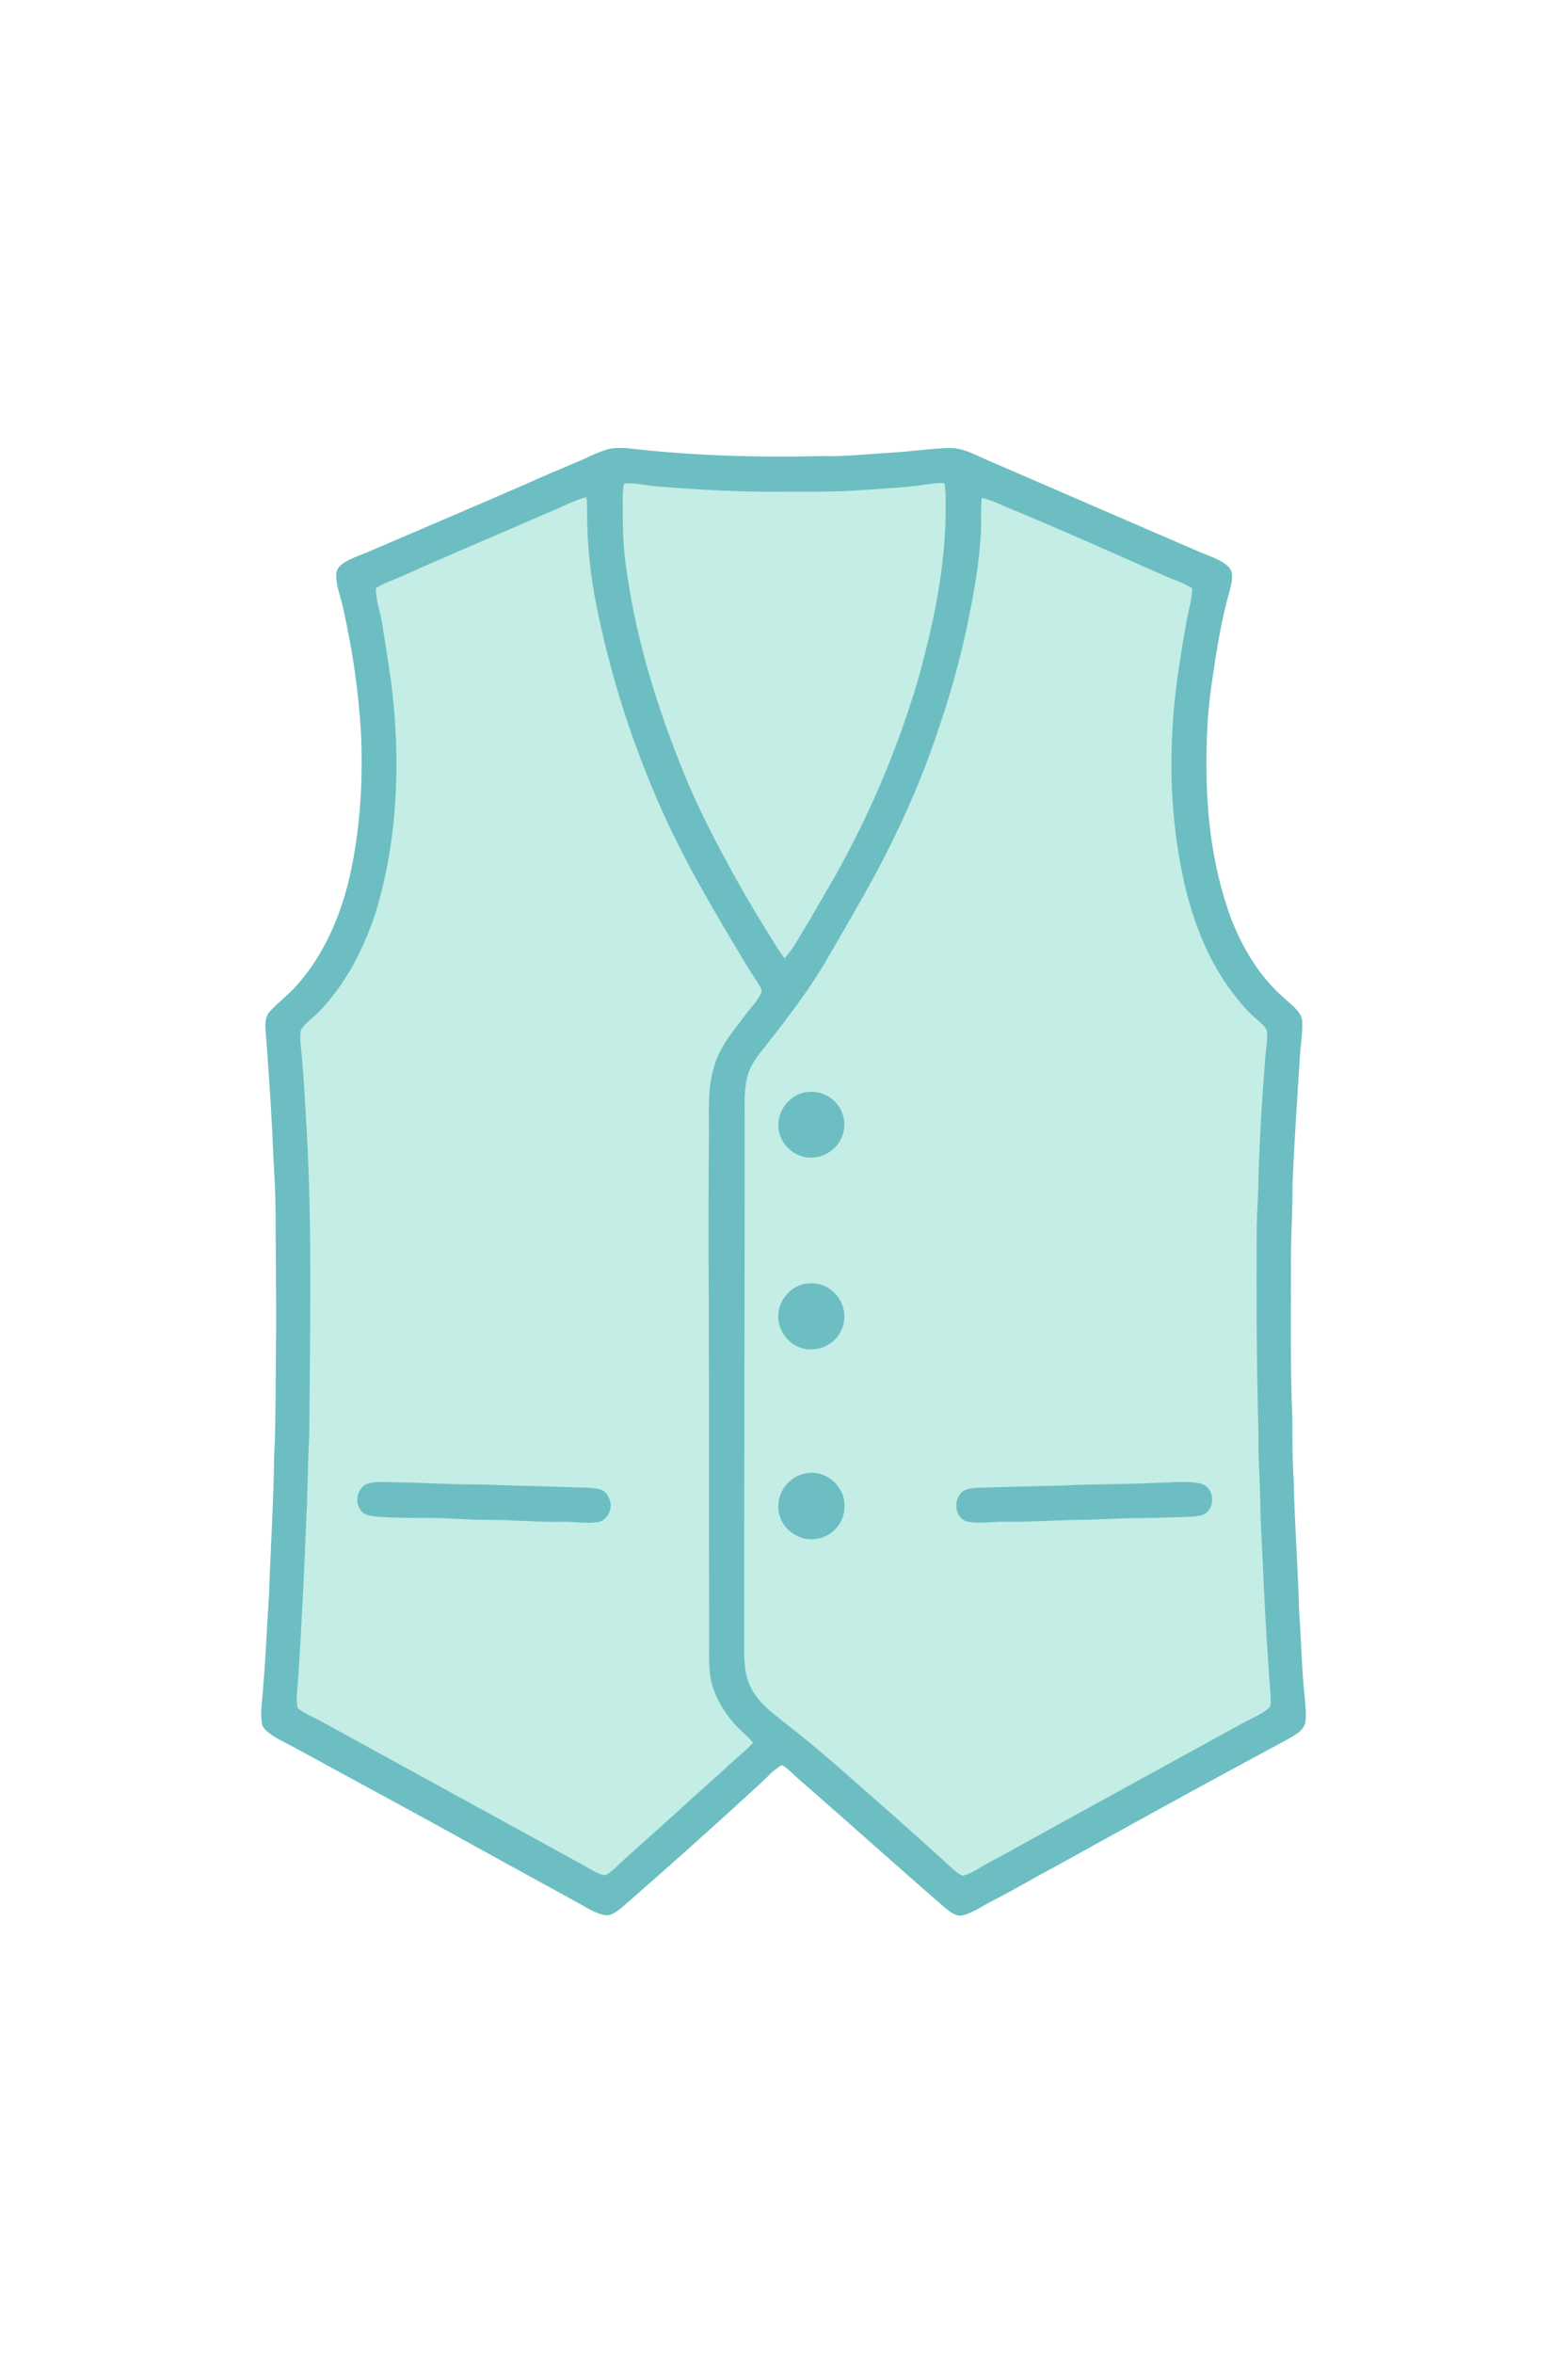 <?xml version="1.0" encoding="UTF-8" standalone="no"?>
<!DOCTYPE svg PUBLIC "-//W3C//DTD SVG 1.1//EN" "http://www.w3.org/Graphics/SVG/1.1/DTD/svg11.dtd">
<svg xmlns="http://www.w3.org/2000/svg" version="1.1" viewBox="0 0 836 1254" width="836.0pt" height="1254.0pt">
<path d="M 324.35 239.36 C 327.78 238.52 331.54 238.68 335.03 238.91 C 369.14 242.91 403.69 243.87 438.00 243.07 C 450.73 243.38 463.27 241.93 475.95 241.17 C 485.66 240.64 495.32 239.17 505.03 238.76 C 513.92 238.36 520.23 242.77 528.09 245.93 C 565.05 261.91 602.09 278.01 639.05 293.93 C 644.26 296.22 650.78 298.05 654.96 302.01 C 658.27 305.16 656.63 310.78 655.69 314.62 C 651.19 330.11 648.64 346.42 646.33 362.33 C 643.18 382.69 642.74 403.11 643.62 423.66 C 644.80 446.23 648.59 468.35 656.37 489.61 C 661.69 503.12 669.08 516.27 679.24 526.75 C 682.93 530.76 687.32 533.99 691.10 537.89 C 692.99 539.83 694.32 542.16 694.35 544.93 C 694.46 551.25 693.30 557.67 693.00 564.01 C 691.61 586.66 689.94 609.33 689.12 632.00 C 689.19 646.68 688.09 661.32 688.29 676.00 C 688.31 702.66 687.91 729.38 689.04 756.01 C 689.01 767.10 689.04 778.15 689.78 789.23 C 690.24 812.63 692.06 835.97 692.69 859.37 C 693.79 874.99 694.05 890.58 695.79 906.12 C 696.05 909.96 696.57 914.05 695.94 917.87 C 695.19 922.46 689.74 925.05 686.11 927.16 C 645.06 949.18 604.09 971.80 563.36 994.36 C 551.83 1000.43 540.68 1007.16 529.06 1013.07 C 524.08 1015.58 519.04 1019.26 513.63 1020.65 C 509.89 1021.70 506.82 1019.07 504.08 1016.92 C 478.00 994.37 452.40 971.24 426.38 948.64 C 423.31 945.99 420.41 942.64 416.86 940.65 C 412.39 943.13 408.72 947.52 404.92 950.92 C 380.78 973.16 356.28 994.99 331.56 1016.59 C 329.02 1018.60 325.84 1021.27 322.36 1020.63 C 316.89 1019.61 311.60 1015.90 306.73 1013.29 C 283.47 1000.56 260.23 987.84 237.06 974.96 C 210.56 960.40 183.96 946.06 157.43 931.57 C 152.79 928.98 147.63 926.79 143.40 923.57 C 141.79 922.27 139.91 920.62 139.62 918.45 C 138.55 911.65 140.21 904.23 140.43 897.29 C 141.83 881.77 142.30 866.21 143.39 850.67 C 144.26 825.77 145.83 800.88 146.18 775.97 C 147.25 753.27 146.84 730.74 147.25 708.00 C 147.24 686.34 146.99 664.67 146.90 643.00 C 146.73 630.32 145.67 617.69 145.27 605.00 C 144.26 586.08 143.04 567.15 141.53 548.26 C 141.37 544.90 141.55 541.56 143.97 538.96 C 148.38 534.04 153.86 530.21 158.18 525.16 C 173.65 508.07 183.02 484.84 187.45 462.44 C 192.32 438.65 193.52 414.56 192.44 390.33 C 191.20 368.33 187.87 346.38 183.13 324.87 C 181.91 318.80 179.13 312.39 179.27 306.20 C 179.31 303.20 181.31 301.25 183.67 299.74 C 187.54 297.40 192.02 295.90 196.19 294.16 C 223.91 282.23 251.74 270.45 279.42 258.40 C 289.11 253.96 298.97 249.92 308.77 245.74 C 314.02 243.56 318.82 240.85 324.35 239.36 Z" fill="#6cbec2" />
<path d="M 349.98 259.17 C 371.92 260.98 393.98 262.25 416.00 262.05 C 429.17 261.98 442.17 262.26 455.28 261.45 C 466.53 260.69 477.69 260.14 488.90 258.88 C 493.69 258.30 498.70 257.20 503.51 257.44 C 504.33 261.50 504.19 265.87 504.20 270.00 C 504.42 301.44 497.51 333.81 488.96 363.96 C 478.09 400.32 463.09 435.38 444.39 468.41 C 438.14 479.15 432.04 489.95 425.51 500.52 C 423.56 504.23 421.01 507.50 418.34 510.70 C 415.60 507.41 413.39 503.51 411.13 499.88 C 405.15 490.43 399.48 480.78 393.93 471.08 C 382.62 450.73 371.43 429.73 362.99 408.02 C 349.08 373.35 338.19 336.82 333.47 299.70 C 331.99 288.75 332.03 278.01 332.00 266.99 C 332.05 263.94 332.03 260.71 332.77 257.73 C 338.83 257.06 344.00 258.73 349.98 259.17 Z" fill="#c3ede5" />
<path d="M 312.69 264.97 C 313.30 271.28 312.90 277.68 313.26 284.02 C 313.99 299.11 315.95 313.99 319.24 328.74 C 326.42 362.26 336.88 395.03 350.54 426.46 C 364.04 457.90 381.09 486.14 398.61 515.39 C 400.73 518.94 403.31 522.24 405.25 525.89 C 405.74 527.02 406.48 528.00 405.83 529.24 C 403.92 533.36 400.35 536.98 397.62 540.63 C 391.28 549.10 384.41 556.81 381.14 567.12 C 377.15 578.93 378.06 590.74 377.99 603.00 C 377.72 633.00 377.70 663.00 377.89 693.00 C 378.13 751.33 377.90 809.67 378.08 868.00 C 378.20 875.83 377.71 883.79 378.49 891.58 C 379.43 900.49 383.40 908.22 388.74 915.27 C 392.31 920.43 397.47 923.92 401.50 928.76 C 396.83 933.96 391.02 938.12 386.05 943.06 C 368.47 958.82 351.07 974.72 333.44 990.42 C 330.04 993.42 326.76 997.32 322.70 999.40 C 319.05 999.03 315.45 996.50 312.29 994.74 C 265.32 968.92 218.46 943.33 171.48 917.51 C 167.32 915.12 162.28 913.42 158.68 910.24 C 157.72 905.42 158.58 899.92 158.95 895.02 C 160.81 866.39 162.20 837.73 163.32 809.05 C 164.13 794.37 164.02 779.69 164.90 765.00 C 165.22 707.37 166.72 650.59 162.95 592.98 C 162.30 580.55 161.52 568.10 160.23 555.72 C 160.10 553.42 159.88 550.80 160.60 548.57 C 162.95 544.90 167.14 542.31 170.15 539.14 C 184.82 523.84 194.43 504.83 200.76 484.74 C 212.39 445.66 213.69 402.87 208.40 362.62 C 206.92 352.23 205.36 341.82 203.56 331.47 C 202.53 325.29 200.36 319.91 200.41 313.54 C 204.43 310.64 209.64 309.19 214.14 307.13 C 239.55 295.69 265.29 284.99 290.80 273.79 C 298.27 270.93 304.89 266.91 312.69 264.97 Z" fill="#c3ede5" />
<path d="M 523.43 265.26 C 530.40 267.08 537.05 270.69 543.81 273.21 C 569.96 284.17 595.84 295.79 621.79 307.22 C 626.31 309.27 631.50 310.72 635.58 313.56 C 635.65 318.47 634.17 323.40 633.17 328.17 C 629.48 348.72 626.02 369.05 625.05 389.96 C 623.40 418.58 625.78 447.57 632.57 475.44 C 637.89 495.86 645.92 515.21 659.26 531.75 C 662.62 536.05 666.20 540.09 670.46 543.54 C 672.54 545.52 675.58 547.57 675.60 550.74 C 675.71 554.74 675.03 558.84 674.66 562.82 C 673.02 583.53 671.72 604.24 671.02 625.00 C 671.05 634.36 670.31 643.67 670.05 653.01 C 669.82 690.32 669.95 727.70 671.01 765.00 C 670.73 776.37 671.68 787.66 671.92 799.01 C 672.06 814.34 673.29 829.63 673.79 844.96 C 674.76 864.98 676.01 885.01 677.54 904.99 C 677.48 907.13 677.83 909.41 675.90 910.85 C 671.92 914.01 666.84 915.91 662.42 918.42 C 627.97 937.28 593.56 956.22 559.14 975.14 C 548.42 981.10 537.70 987.08 526.87 992.86 C 522.58 995.15 518.00 998.65 513.22 999.64 C 509.83 998.24 507.05 995.09 504.34 992.69 C 488.33 978.00 471.91 963.74 455.62 949.35 C 443.58 938.67 431.39 928.20 418.65 918.34 C 411.56 912.69 404.09 907.33 400.12 898.88 C 396.20 891.03 396.83 881.56 396.75 873.00 C 396.71 780.66 397.07 688.33 397.01 596.00 C 397.04 588.49 396.54 579.97 398.75 572.74 C 400.86 565.63 406.45 559.70 410.94 553.93 C 421.88 539.85 432.94 525.25 441.77 509.77 C 452.21 491.78 462.77 473.79 472.28 455.29 C 482.99 434.15 492.48 412.42 499.89 389.90 C 506.29 371.49 511.63 352.73 515.61 333.64 C 519.06 317.09 522.26 299.93 523.00 283.02 C 523.32 277.12 522.76 271.12 523.43 265.26 Z" fill="#c3ede5" />
<path d="M 427.48 582.57 C 432.40 581.14 437.98 581.89 442.26 584.74 C 447.68 588.35 450.70 594.45 450.08 600.97 C 449.47 610.07 440.97 617.18 432.01 616.96 C 423.36 616.85 415.59 609.58 415.06 600.91 C 414.33 592.86 419.76 584.89 427.48 582.57 Z" fill="#6cbec2" />
<path d="M 428.34 684.39 C 432.83 683.36 437.63 683.96 441.56 686.42 C 447.22 689.94 450.69 696.26 450.10 702.98 C 449.63 711.87 441.82 719.02 432.99 719.14 C 423.48 719.72 415.01 711.40 414.96 701.98 C 414.69 693.91 420.49 686.27 428.34 684.39 Z" fill="#6cbec2" />
<path d="M 428.43 785.47 C 439.44 782.48 450.75 791.69 450.26 803.00 C 450.28 811.97 442.97 819.76 434.02 820.26 C 424.13 821.29 414.90 812.91 414.96 802.99 C 414.78 794.91 420.63 787.41 428.43 785.47 Z" fill="#6cbec2" />
<path d="M 210.00 789.95 C 225.35 790.12 240.64 791.26 256.00 791.11 C 272.65 791.79 289.30 792.03 305.95 792.67 C 310.40 792.79 315.18 792.60 319.53 793.63 C 322.83 794.30 324.77 797.51 325.43 800.58 C 326.38 805.18 323.26 810.67 318.38 811.24 C 312.71 812.05 306.72 811.00 300.99 811.00 C 286.96 811.35 273.02 809.87 259.00 810.00 C 249.32 809.98 239.69 809.01 230.00 808.98 C 220.64 809.05 211.25 808.93 201.90 808.40 C 198.29 807.95 193.71 807.79 191.82 804.09 C 189.14 799.79 190.67 793.62 195.03 791.08 C 199.46 789.22 205.27 789.90 210.00 789.95 Z" fill="#6cbec2" />
<path d="M 616.94 790.24 C 624.57 790.21 632.95 788.96 640.40 790.72 C 647.29 792.72 648.25 802.65 642.70 806.66 C 639.62 808.35 635.37 808.25 631.94 808.46 C 623.95 808.56 615.99 809.07 608.00 809.02 C 596.32 808.96 584.69 810.11 573.00 810.02 C 560.32 810.33 547.69 811.19 535.00 810.98 C 528.61 810.88 521.51 812.34 515.28 810.78 C 508.67 808.56 508.10 798.36 513.61 794.63 C 515.69 793.32 518.54 793.09 520.93 792.91 C 536.18 792.42 551.42 791.99 566.68 791.70 C 583.43 790.77 600.19 791.16 616.94 790.24 Z" fill="#6cbec2" />
</svg>